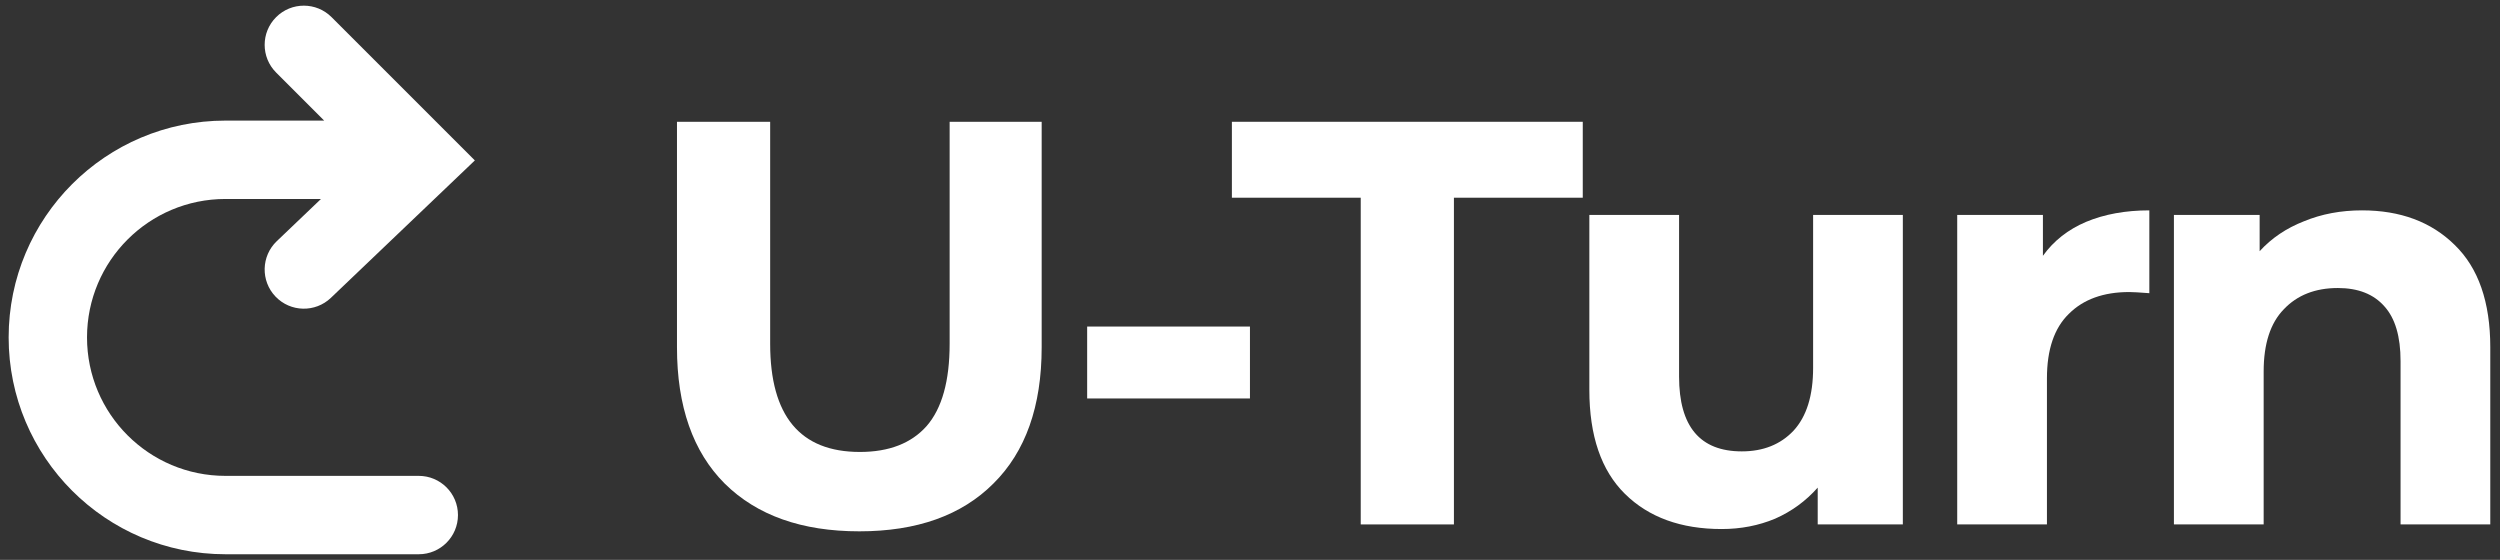 <svg width="192" height="43" viewBox="0 0 192 43" fill="none" xmlns="http://www.w3.org/2000/svg">
<rect x="0" y="0" width="192" height="43" fill="#333333" stroke="none"/>
<path d="M65.996 40.806C61.578 40.806 58.133 39.584 55.659 37.14C53.214 34.695 51.992 31.205 51.992 26.67V9.353H59.149V26.405C59.149 31.942 61.446 34.71 66.04 34.71C68.278 34.71 69.987 34.047 71.165 32.722C72.343 31.367 72.932 29.262 72.932 26.405V9.353H80V26.67C80 31.205 78.763 34.695 76.289 37.14C73.845 39.584 70.414 40.806 65.996 40.806Z" fill="white"/>
<path d="M83.494 25.079H95.996V30.602H83.494V25.079Z" fill="white"/>
<path d="M104.504 15.184H94.609V9.353H121.556V15.184H111.661V40.276H104.504V15.184Z" fill="white"/>
<path d="M146.138 16.509V40.276H139.6V37.449C138.687 38.48 137.597 39.275 136.331 39.834C135.065 40.364 133.695 40.63 132.222 40.63C129.101 40.63 126.627 39.731 124.801 37.935C122.975 36.138 122.062 33.473 122.062 29.939V16.509H128.953V28.923C128.953 32.752 130.559 34.666 133.769 34.666C135.418 34.666 136.743 34.136 137.745 33.075C138.746 31.986 139.247 30.381 139.247 28.26V16.509H146.138Z" fill="white"/>
<path d="M156.896 19.646C157.721 18.497 158.825 17.628 160.209 17.04C161.623 16.45 163.243 16.156 165.069 16.156V22.517C164.303 22.458 163.787 22.429 163.522 22.429C161.549 22.429 160.003 22.988 158.884 24.108C157.765 25.197 157.205 26.847 157.205 29.055V40.276H150.314V16.509H156.896V19.646Z" fill="white"/>
<path d="M181.403 16.156C184.348 16.156 186.719 17.04 188.515 18.806C190.341 20.574 191.254 23.195 191.254 26.67V40.276H184.363V27.73C184.363 25.845 183.951 24.446 183.126 23.533C182.301 22.591 181.109 22.12 179.548 22.12C177.81 22.12 176.426 22.665 175.395 23.754C174.364 24.814 173.849 26.405 173.849 28.525V40.276H166.957V16.509H173.54V19.292C174.453 18.291 175.587 17.525 176.941 16.995C178.296 16.436 179.783 16.156 181.403 16.156Z" fill="white"/>
<path fill-rule="evenodd" clip-rule="evenodd" d="M21.207 1.316C22.382 0.141 24.287 0.141 25.463 1.316L36.468 12.321L25.413 22.874C24.21 24.022 22.305 23.978 21.158 22.775C20.01 21.573 20.055 19.668 21.257 18.521L24.651 15.281H17.316C11.443 15.281 6.683 20.041 6.683 25.914C6.683 31.786 11.443 36.547 17.316 36.547H32.162C33.824 36.547 35.172 37.894 35.172 39.556C35.172 41.218 33.824 42.566 32.162 42.566H17.316C8.119 42.566 0.664 35.11 0.664 25.914C0.664 16.717 8.119 9.262 17.316 9.262H24.897L21.207 5.572C20.032 4.396 20.032 2.491 21.207 1.316Z" fill="white"/>
</svg>
